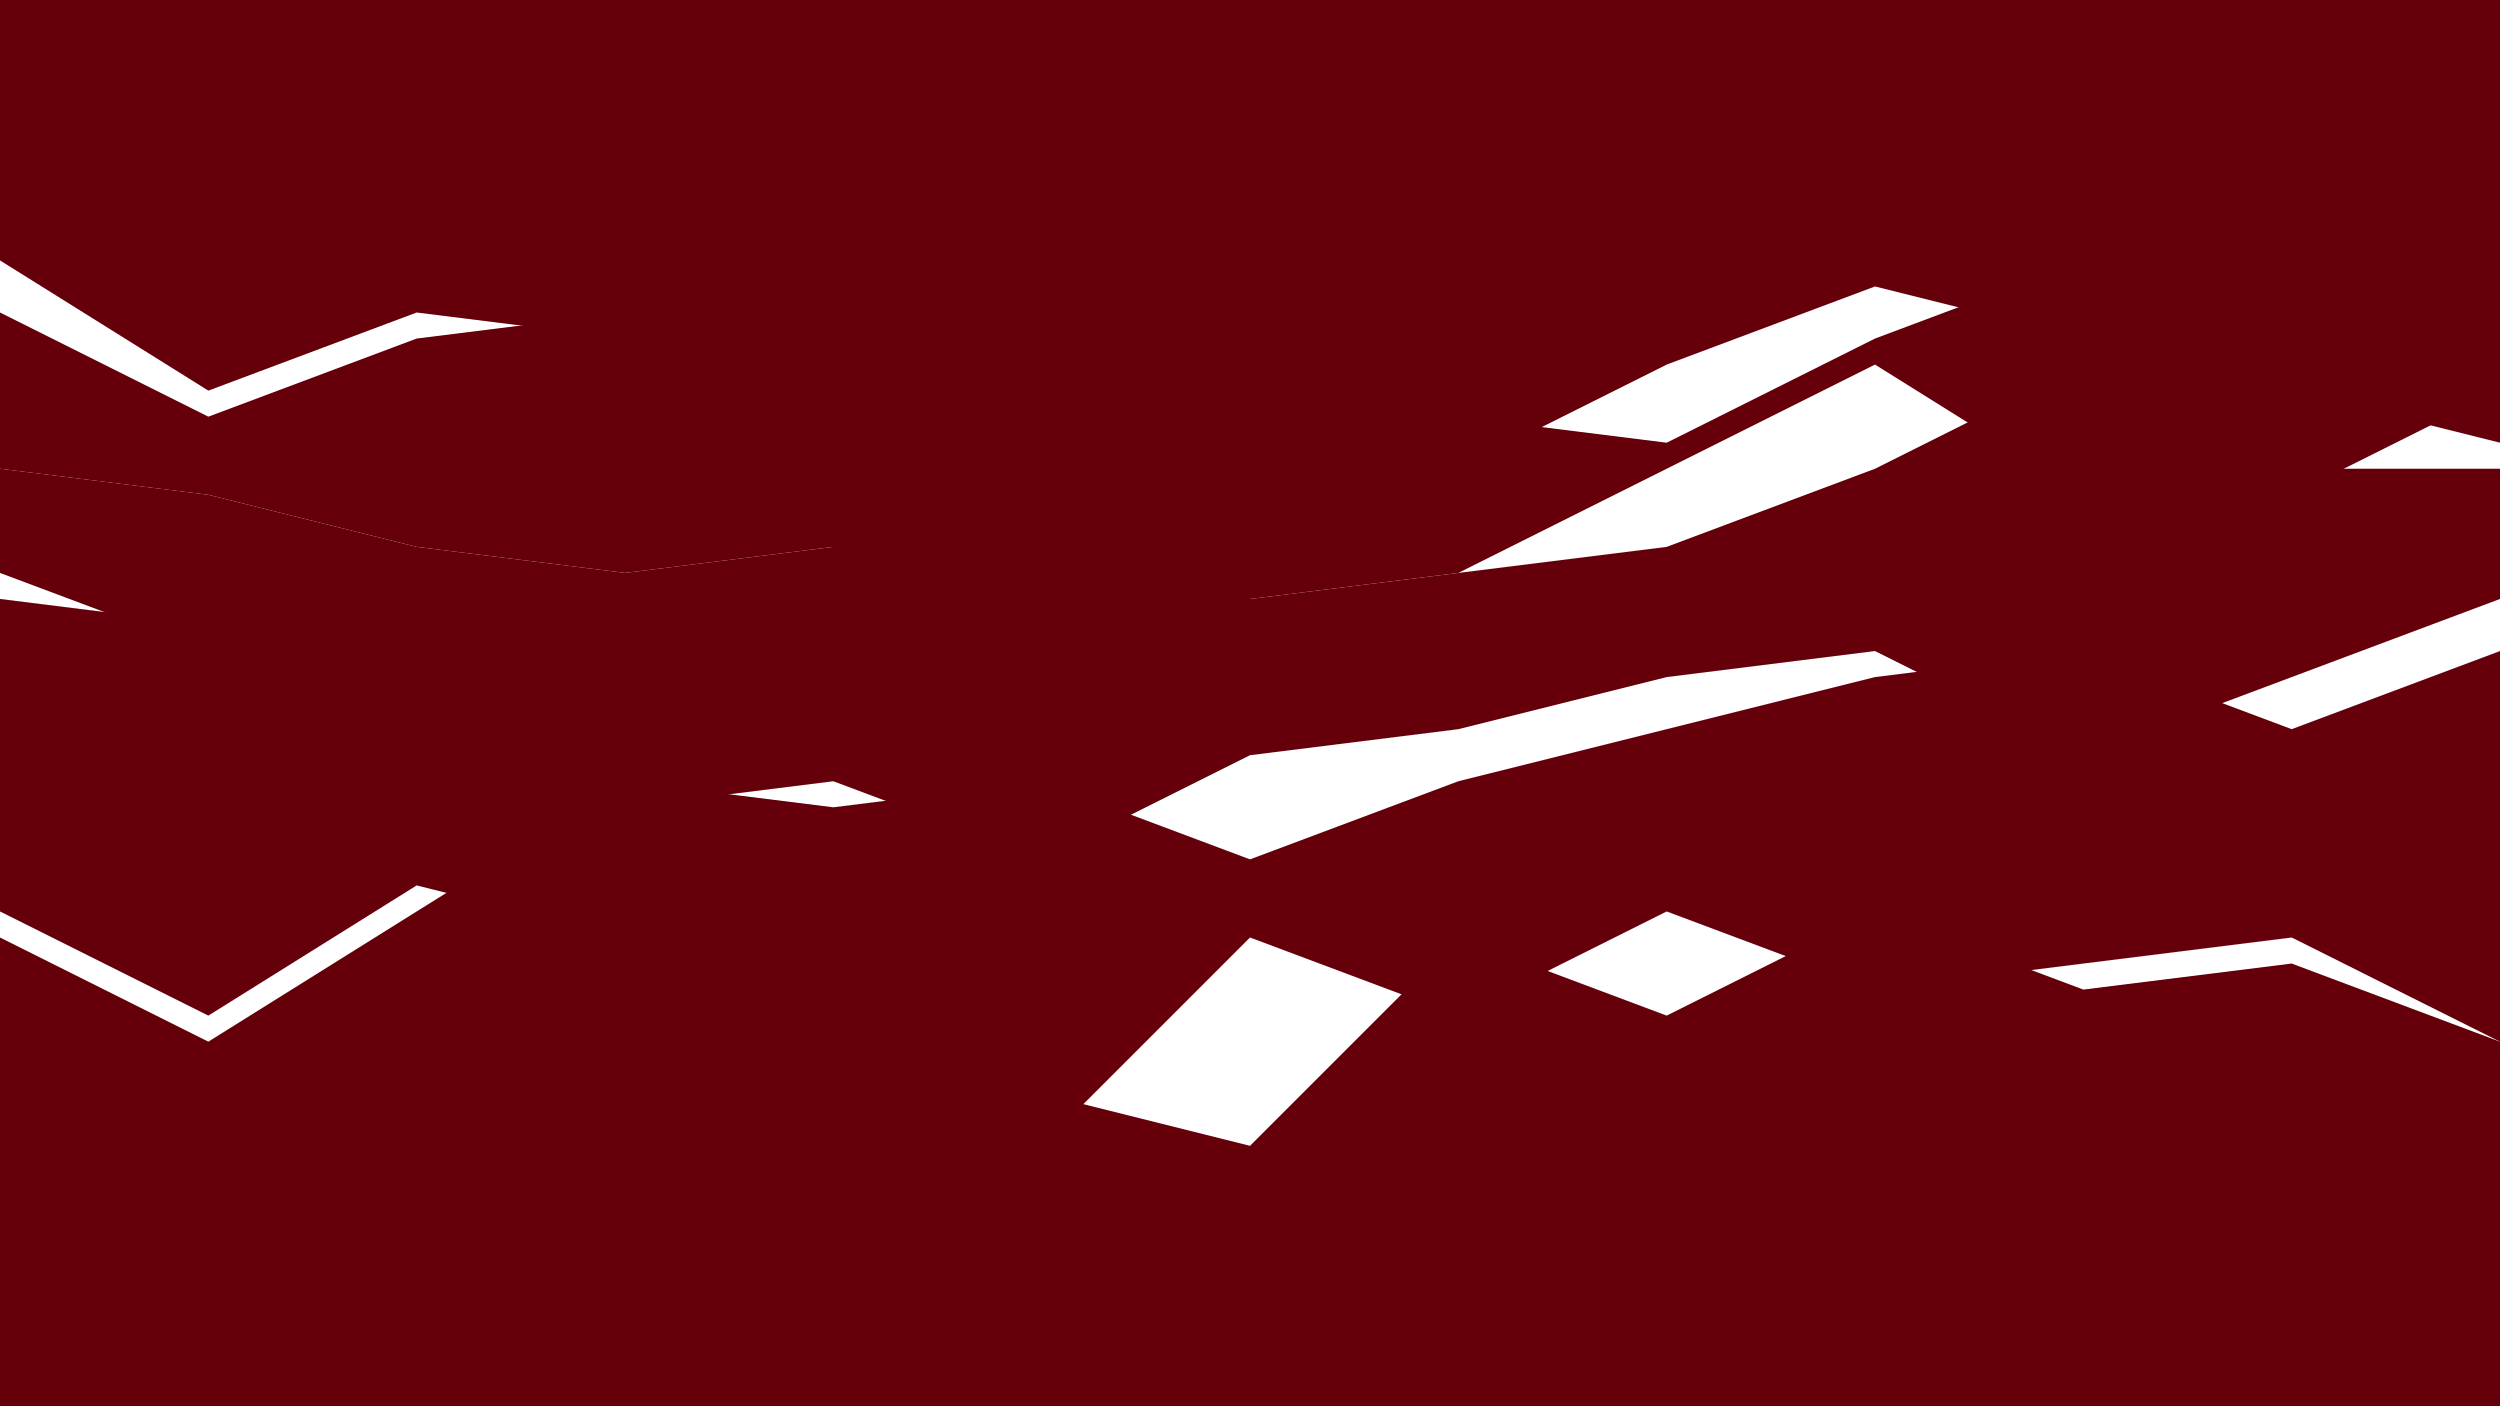 <svg id="visual" viewBox="0 0 960 540" width="960" height="540" xmlns="http://www.w3.org/2000/svg" xmlns:xlink="http://www.w3.org/1999/xlink" version="1.1">
    <path d="M0 100L80 150L160 120L240 130L320 160L400 160L480 170L560 180L640 140L720 110L800 130L880 150L960 170L960 0L880 0L800 0L720 0L640 0L560 0L480 0L400 0L320 0L240 0L160 0L80 0L0 0Z" fill="#65000b"></path>
    <path d="M0 180L80 190L160 210L240 220L320 210L400 240L480 230L560 220L640 180L720 140L800 190L880 190L960 150L960 130L880 120L800 100L720 130L640 170L560 160L480 150L400 150L320 130L240 120L160 130L80 160L0 120Z" fill="#65000b"></path>
    <path d="M0 220L80 250L160 290L240 310L320 300L400 330L480 290L560 280L640 260L720 250L800 290L880 260L960 230L960 180L880 180L800 140L720 180L640 210L560 220L480 230L400 200L320 210L240 220L160 210L80 190L0 180Z" fill="#65000b"></path>
    <path d="M0 350L80 390L160 340L240 360L320 420L400 440L480 360L560 390L640 350L720 380L800 370L880 360L960 400L960 250L880 280L800 250L720 260L640 280L560 300L480 330L400 300L320 310L240 300L160 280L80 240L0 230Z" fill="#65000b"></path>
    <path d="M0 540L80 540L160 540L240 540L320 540L400 540L480 540L560 540L640 540L720 540L800 540L880 540L960 540L960 400L880 370L800 380L720 350L640 390L560 360L480 440L400 420L320 360L240 300L160 350L80 400L0 360Z" fill="#65000b"></path>
</svg>